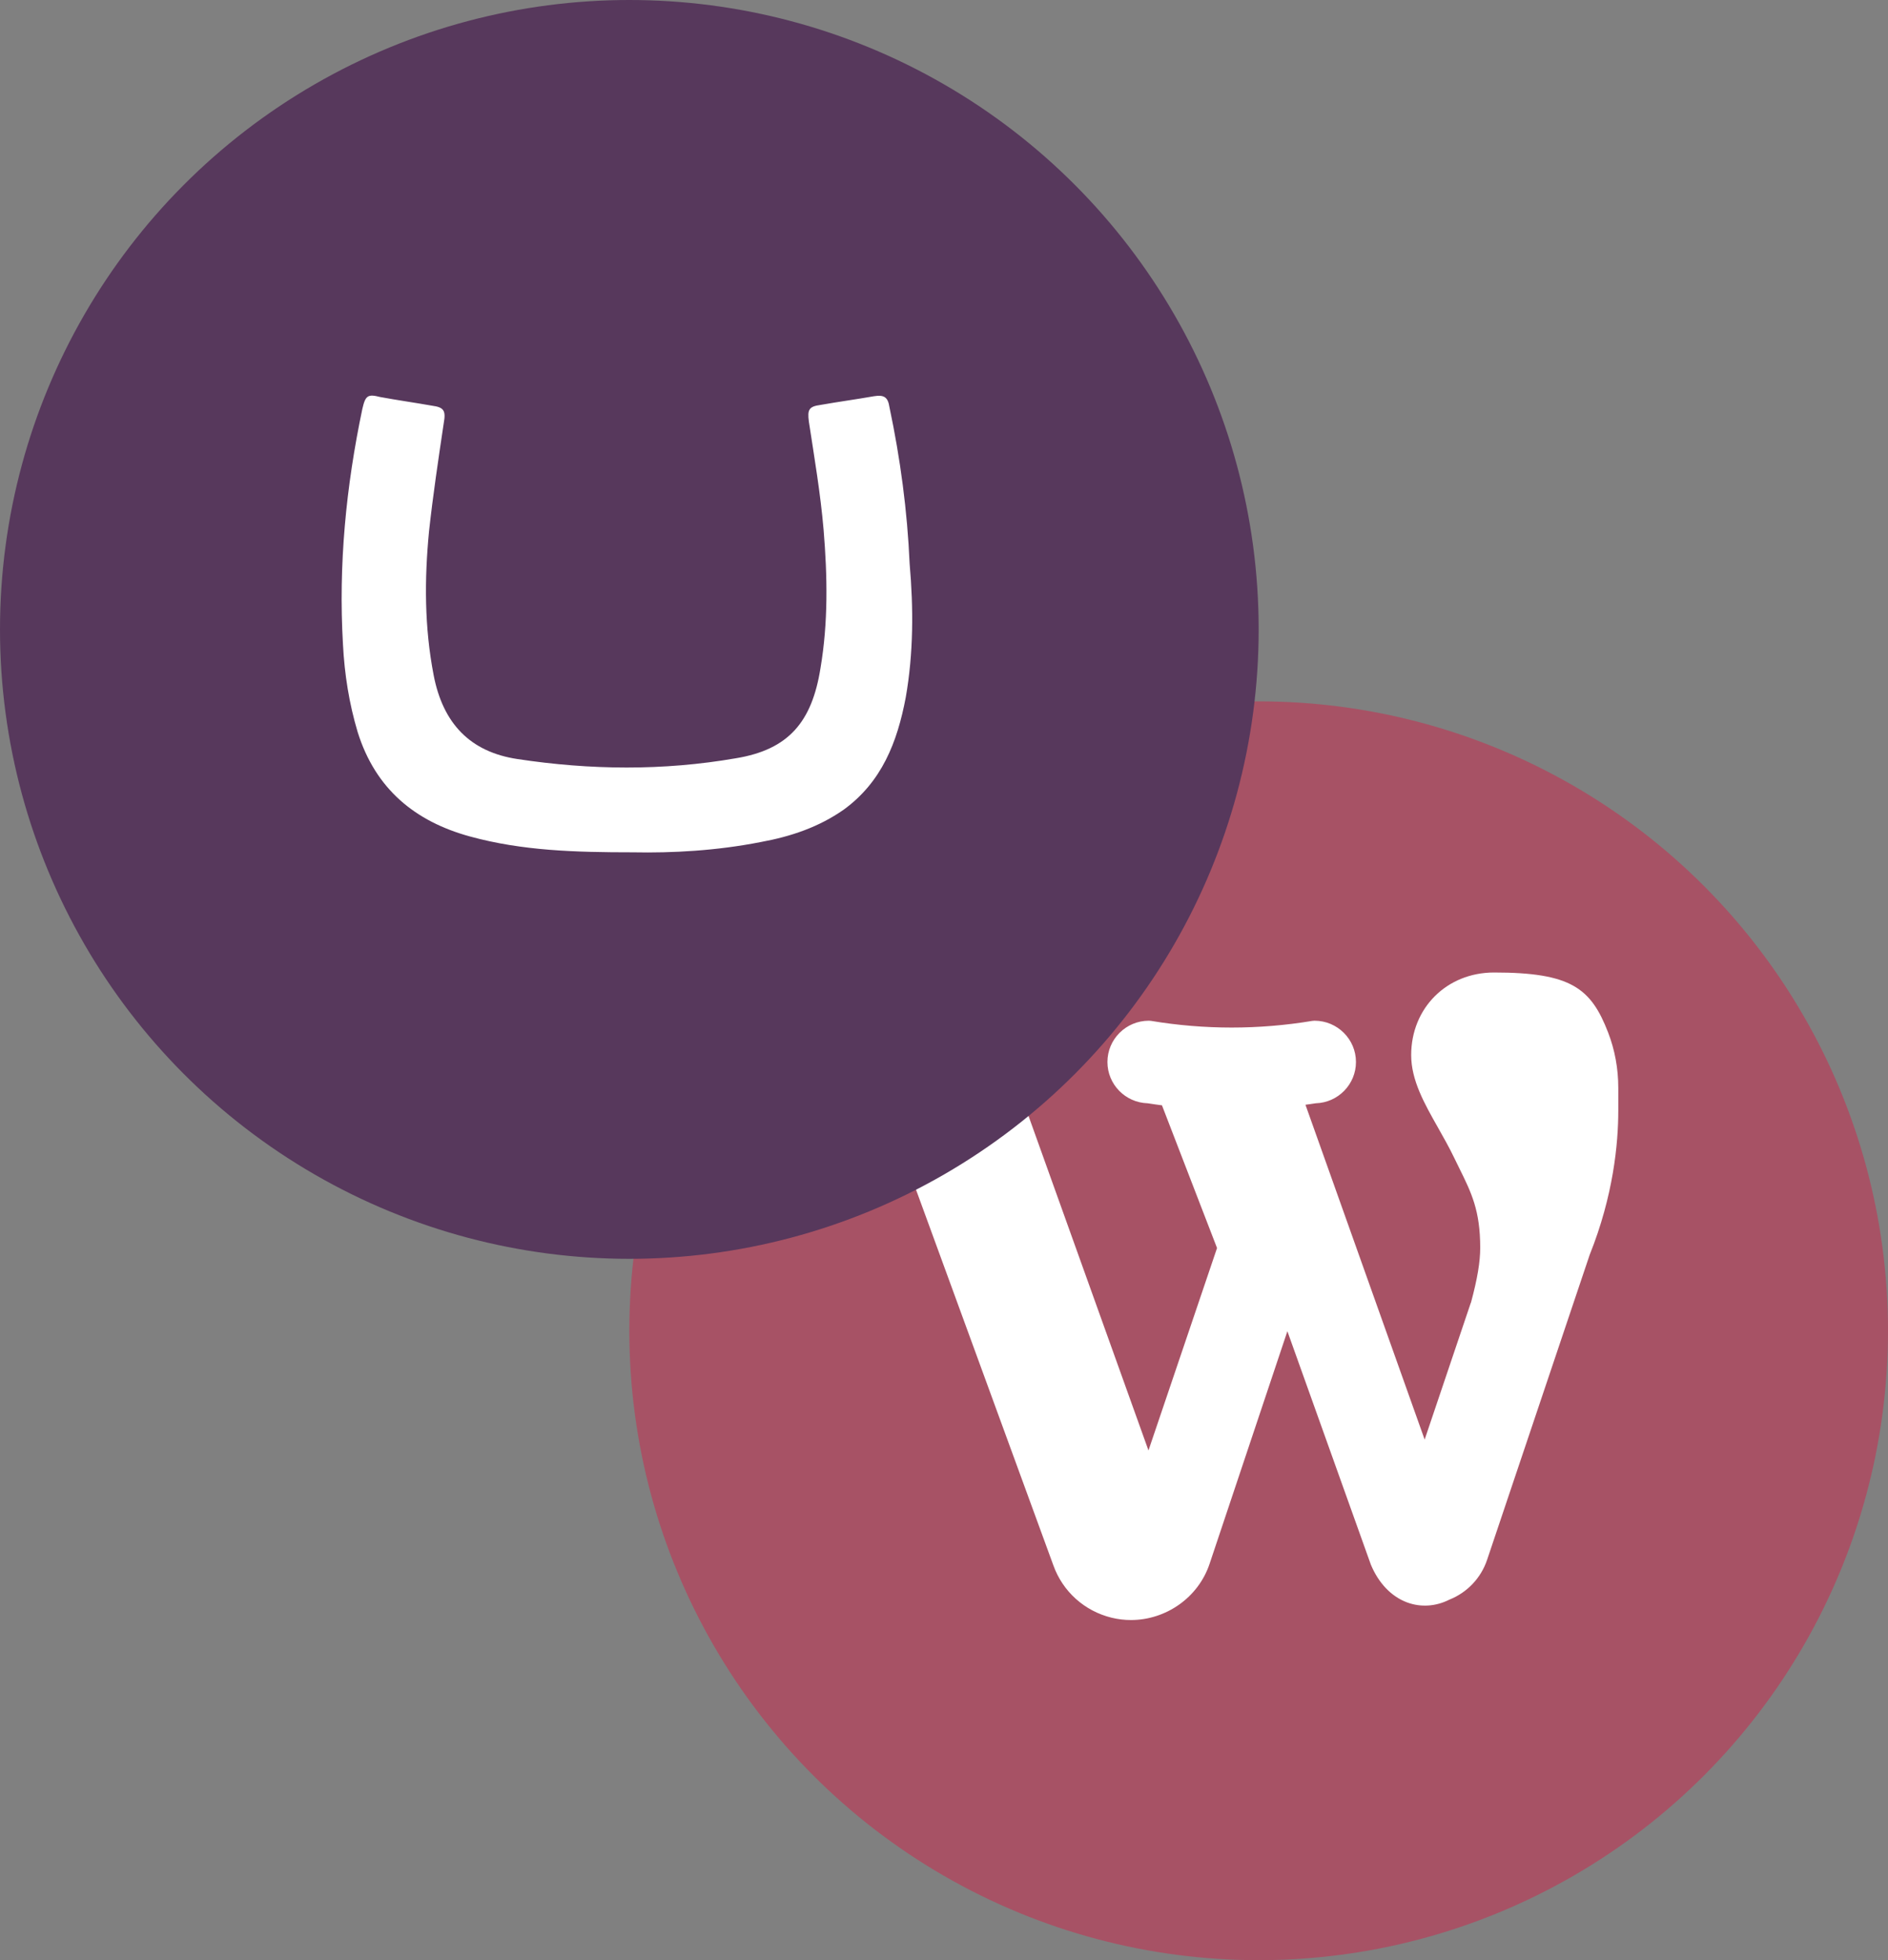 <?xml version="1.0" encoding="UTF-8"?>
<svg width="105px" height="109px" viewBox="0 0 105 109" version="1.1" xmlns="http://www.w3.org/2000/svg" xmlns:xlink="http://www.w3.org/1999/xlink">
    <rect x="0" y="0" width="105" height="109" fill="#808080" stroke="none"/>
    <!-- Generator: Sketch 42 (36781) - http://www.bohemiancoding.com/sketch -->
    <title>Layer_1</title>
    <desc>Created with Sketch.</desc>
    <defs></defs>
    <g id="Page-1" stroke="none" stroke-width="1" fill="none" fill-rule="evenodd">
        <g id="logo-umbraco-rocket">
            <g id="Layer_1">
                <g id="Group">
                    <g id="Group-5" transform="translate(35, 39)">
                        <circle id="Oval-2" fill="#A75265" cx="35" cy="35" r="35"></circle>
                        <g id="wordpress" transform="translate(12, 15)" fill-rule="nonzero" fill="#FFFFFF">
                            <g id="Layer_1">
                                <path d="M42.436,3.418 C41.484,0.953 40.382,0.078 36.089,0.078 C33.462,0.078 31.482,2.052 31.482,4.67 C31.482,6.071 32.213,7.36 32.986,8.726 C33.284,9.254 33.593,9.799 33.861,10.356 L34.156,10.958 C34.833,12.327 35.321,13.316 35.321,15.383 C35.321,16.172 35.164,17.111 34.812,18.415 C34.803,18.434 34.795,18.454 34.788,18.475 L32.231,26.05 L25.602,7.432 C25.794,7.405 25.985,7.382 26.176,7.35 C27.416,7.314 28.411,6.298 28.411,5.055 C28.411,3.789 27.378,2.759 26.107,2.759 C26.066,2.759 26.023,2.763 25.981,2.769 C23.007,3.263 19.993,3.263 17.019,2.769 C16.978,2.763 16.935,2.759 16.893,2.759 C15.623,2.759 14.589,3.789 14.589,5.055 C14.589,6.298 15.585,7.314 16.825,7.35 C17.089,7.393 17.355,7.428 17.622,7.464 L20.685,15.4 L16.872,26.655 L9.955,7.369 C9.992,7.362 10.028,7.357 10.065,7.35 C11.297,7.307 12.286,6.294 12.286,5.056 C12.286,3.79 11.253,2.76 9.982,2.76 C9.932,2.76 9.882,2.765 9.832,2.775 C7.384,3.262 4.902,3.262 2.455,2.775 C2.405,2.765 2.354,2.76 2.304,2.76 C1.034,2.76 0,3.79 0,5.056 C0,6.282 0.971,7.283 2.185,7.345 L11.582,33.043 C12.103,34.5 13.314,35.588 14.821,35.956 C15.18,36.043 15.54,36.085 15.896,36.085 C17.832,36.085 19.639,34.85 20.272,32.955 L24.597,20.026 L29.238,33.001 C29.666,34.035 30.383,34.782 31.256,35.106 C32.025,35.391 32.86,35.329 33.605,34.952 C34.6,34.556 35.364,33.749 35.704,32.737 L41.41,15.774 C42.724,12.495 43,9.603 43,7.754 L43,6.497 C43,5.424 42.81,4.388 42.436,3.418 Z" id="Shape"></path>
                            </g>
                        </g>
                    </g>
                    <circle id="Oval-2" fill="#57385C" cx="35" cy="35" r="35"></circle>
                    <g id="Group-4" transform="translate(19, 22)" fill="#FFFFFF">
                        <path d="M31.373,16.78 C30.899,19.285 30.037,21.483 27.925,23.021 C26.545,23.988 24.993,24.516 23.312,24.823 C20.854,25.307 18.397,25.439 16.198,25.395 C12.965,25.395 10.033,25.307 7.145,24.516 C4.084,23.68 1.885,21.878 0.893,18.714 C0.419,17.131 0.16,15.505 0.074,13.835 C-0.184,9.395 0.247,5.044 1.152,0.736 C1.324,-0.011 1.454,-0.099 2.144,0.077 C3.092,0.253 4.041,0.385 5.032,0.56 C5.679,0.648 5.808,0.824 5.679,1.527 C5.377,3.549 5.075,5.571 4.86,7.549 C4.601,10.23 4.601,12.868 5.118,15.549 C5.636,18.23 7.145,19.812 9.774,20.208 C13.827,20.823 17.879,20.867 21.932,20.164 C24.864,19.681 26.157,18.142 26.631,15.153 C27.062,12.604 27.019,10.055 26.804,7.461 C26.631,5.439 26.286,3.418 25.984,1.44 C25.898,0.78 25.984,0.604 26.631,0.517 C27.623,0.341 28.614,0.209 29.606,0.033 C30.166,-0.055 30.382,0.077 30.468,0.648 C31.072,3.505 31.46,6.406 31.589,9.351 C31.805,11.813 31.805,14.318 31.373,16.78 Z" id="Shape"></path>
                    </g>
                </g>
            </g>
        </g>
    </g>
</svg>